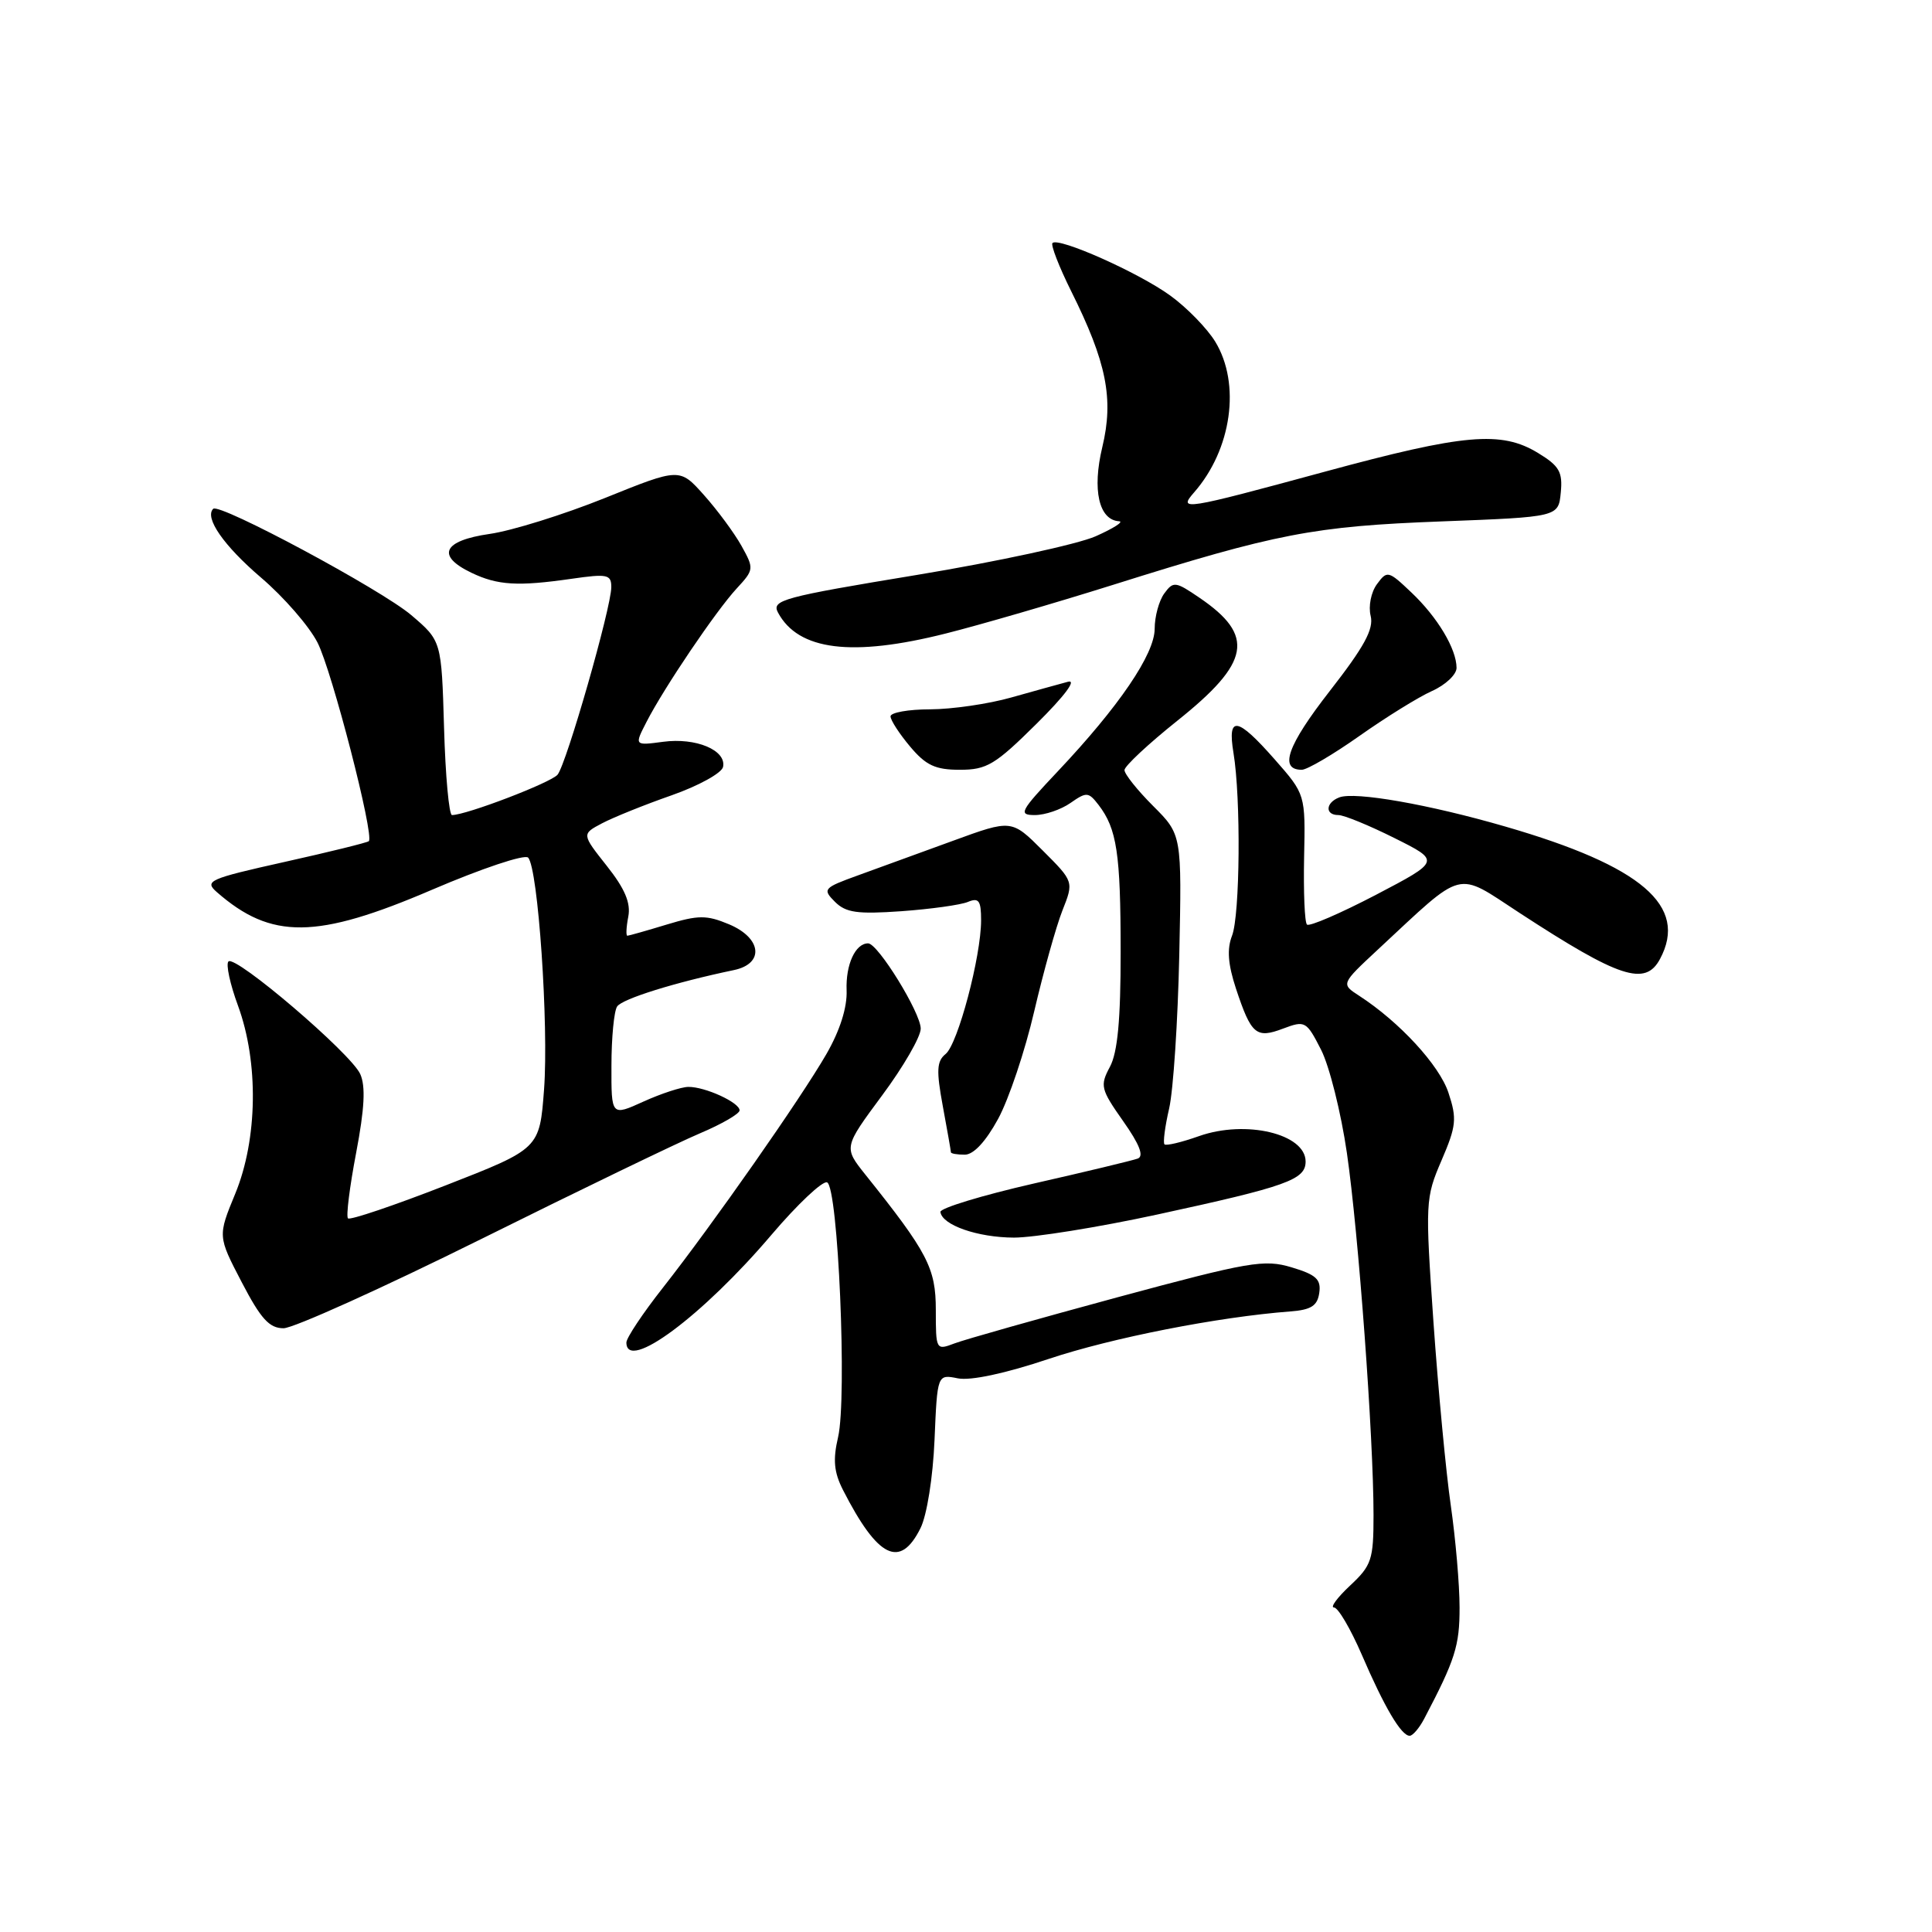 <?xml version="1.0" encoding="UTF-8" standalone="no"?>
<!DOCTYPE svg PUBLIC "-//W3C//DTD SVG 1.1//EN" "http://www.w3.org/Graphics/SVG/1.1/DTD/svg11.dtd" >
<svg xmlns="http://www.w3.org/2000/svg" xmlns:xlink="http://www.w3.org/1999/xlink" version="1.1" viewBox="0 0 256 256">
 <g >
 <path fill="currentColor"
d=" M 188.71 227.75 C 192.82 219.93 193.41 218.07 193.40 213.00 C 193.40 209.97 192.87 203.90 192.24 199.50 C 191.60 195.10 190.57 184.16 189.94 175.18 C 188.84 159.30 188.87 158.73 191.01 153.76 C 192.97 149.20 193.07 148.24 191.93 144.80 C 190.73 141.15 185.43 135.40 180.09 131.94 C 177.68 130.38 177.68 130.38 182.59 125.81 C 194.20 115.02 192.79 115.38 201.34 120.96 C 214.58 129.60 218.01 130.73 219.96 127.07 C 223.72 120.05 217.55 114.76 199.49 109.53 C 189.37 106.59 179.52 104.86 177.46 105.66 C 175.63 106.36 175.55 108.00 177.34 108.00 C 178.08 108.00 181.42 109.37 184.78 111.05 C 190.87 114.09 190.87 114.09 182.30 118.58 C 177.58 121.04 173.48 122.81 173.18 122.51 C 172.87 122.21 172.71 118.20 172.80 113.61 C 172.98 105.26 172.98 105.26 168.91 100.63 C 163.93 94.97 162.62 94.76 163.44 99.75 C 164.44 105.75 164.31 121.27 163.25 123.99 C 162.56 125.76 162.71 127.76 163.77 130.99 C 165.80 137.10 166.44 137.65 170.03 136.29 C 172.93 135.20 173.11 135.30 175.05 139.10 C 176.15 141.26 177.69 147.41 178.47 152.77 C 180.01 163.36 182.00 190.45 182.00 200.75 C 182.00 206.67 181.75 207.43 178.89 210.10 C 177.19 211.69 176.23 213.00 176.76 213.00 C 177.30 213.00 178.95 215.81 180.44 219.25 C 183.44 226.22 185.67 230.00 186.79 230.00 C 187.19 230.00 188.06 228.99 188.71 227.75 Z  M 121.97 202.49 C 122.82 200.78 123.62 195.76 123.83 190.79 C 124.20 182.09 124.20 182.09 126.93 182.64 C 128.62 182.97 133.22 181.99 138.97 180.06 C 147.32 177.27 161.41 174.50 171.00 173.77 C 173.74 173.56 174.57 173.02 174.81 171.31 C 175.07 169.52 174.39 168.90 171.15 167.93 C 167.52 166.84 165.58 167.17 148.06 171.90 C 137.55 174.75 127.83 177.49 126.47 178.01 C 124.03 178.94 124.00 178.88 124.00 173.58 C 124.00 168.03 122.93 165.97 114.64 155.61 C 111.79 152.03 111.79 152.03 116.89 145.14 C 119.70 141.36 122.00 137.38 122.00 136.30 C 122.00 134.20 116.33 125.00 115.03 125.00 C 113.34 125.00 112.05 127.81 112.18 131.22 C 112.27 133.49 111.30 136.54 109.52 139.64 C 106.13 145.53 94.44 162.23 87.83 170.64 C 85.17 174.02 83.00 177.28 83.00 177.89 C 83.00 181.87 93.09 174.37 102.24 163.60 C 105.68 159.56 108.99 156.44 109.59 156.67 C 111.06 157.24 112.26 185.21 111.05 190.43 C 110.35 193.43 110.50 195.07 111.70 197.43 C 116.32 206.47 119.27 207.92 121.97 202.49 Z  M 63.72 164.20 C 76.80 157.70 89.86 151.39 92.75 150.17 C 95.64 148.95 98.00 147.58 98.00 147.13 C 98.00 146.09 93.42 143.99 91.20 144.02 C 90.27 144.03 87.59 144.91 85.25 145.97 C 81.00 147.90 81.00 147.90 81.02 141.20 C 81.02 137.52 81.36 133.99 81.77 133.37 C 82.42 132.36 89.44 130.17 97.25 128.54 C 101.31 127.69 100.94 124.29 96.59 122.47 C 93.62 121.23 92.54 121.24 88.34 122.51 C 85.68 123.32 83.34 123.98 83.13 123.99 C 82.93 124.00 82.98 122.86 83.25 121.47 C 83.60 119.65 82.81 117.77 80.40 114.73 C 77.07 110.52 77.07 110.52 79.78 109.09 C 81.28 108.30 85.42 106.63 89.00 105.38 C 92.58 104.12 95.64 102.43 95.81 101.62 C 96.27 99.41 92.22 97.71 87.88 98.29 C 84.05 98.80 84.05 98.80 85.67 95.65 C 88.00 91.11 94.88 80.93 97.63 77.96 C 99.92 75.48 99.93 75.35 98.24 72.31 C 97.28 70.60 95.05 67.58 93.28 65.60 C 90.06 61.99 90.06 61.99 80.15 65.99 C 74.70 68.18 67.83 70.33 64.87 70.75 C 58.69 71.64 57.76 73.64 62.46 75.89 C 65.93 77.56 68.62 77.72 75.75 76.69 C 80.47 76.01 81.00 76.12 81.00 77.79 C 81.00 80.50 75.06 101.22 73.88 102.65 C 72.99 103.71 61.79 108.00 59.89 108.00 C 59.50 108.00 59.02 102.81 58.84 96.46 C 58.50 84.92 58.50 84.92 54.50 81.51 C 50.52 78.12 29.06 66.61 28.25 67.42 C 27.07 68.60 29.64 72.30 34.57 76.52 C 37.60 79.10 40.97 82.98 42.07 85.14 C 43.99 88.89 49.62 110.72 48.87 111.46 C 48.66 111.65 43.64 112.89 37.71 114.21 C 27.71 116.44 27.05 116.73 28.71 118.19 C 35.94 124.53 41.93 124.47 57.26 117.89 C 63.81 115.08 69.54 113.16 69.98 113.64 C 71.30 115.04 72.72 135.85 72.09 144.35 C 71.50 152.21 71.50 152.21 59.05 157.07 C 52.20 159.74 46.38 161.71 46.11 161.44 C 45.84 161.18 46.33 157.27 47.19 152.76 C 48.31 146.87 48.46 143.92 47.73 142.31 C 46.48 139.56 31.18 126.49 30.27 127.40 C 29.91 127.75 30.48 130.40 31.54 133.27 C 34.29 140.77 34.14 150.94 31.18 158.15 C 28.85 163.80 28.85 163.80 32.03 169.90 C 34.56 174.76 35.69 176.00 37.57 176.00 C 38.87 176.00 50.64 170.69 63.72 164.20 Z  M 153.35 160.93 C 170.51 157.21 173.00 156.32 173.00 153.91 C 173.00 150.24 165.09 148.35 158.88 150.54 C 156.57 151.36 154.51 151.85 154.30 151.63 C 154.09 151.42 154.36 149.28 154.92 146.87 C 155.47 144.47 156.07 135.32 156.26 126.55 C 156.60 110.60 156.60 110.60 152.80 106.80 C 150.71 104.71 149.00 102.57 149.00 102.04 C 149.00 101.52 152.15 98.58 155.99 95.51 C 165.69 87.77 166.33 84.23 158.93 79.20 C 155.75 77.03 155.47 77.00 154.27 78.64 C 153.57 79.60 153.00 81.70 153.00 83.31 C 153.00 86.67 148.28 93.61 140.12 102.25 C 135.15 107.52 134.90 108.00 137.13 108.00 C 138.46 108.00 140.58 107.28 141.84 106.40 C 143.97 104.91 144.23 104.93 145.56 106.65 C 147.99 109.81 148.49 113.08 148.49 126.10 C 148.50 135.11 148.09 139.45 147.07 141.36 C 145.73 143.86 145.85 144.33 148.82 148.55 C 151.00 151.64 151.61 153.21 150.75 153.52 C 150.06 153.77 143.88 155.26 137.00 156.82 C 130.12 158.39 124.55 160.09 124.61 160.59 C 124.83 162.33 129.53 163.97 134.35 163.99 C 137.01 163.99 145.56 162.62 153.35 160.93 Z  M 132.26 148.25 C 133.68 145.64 135.83 139.22 137.04 134.00 C 138.26 128.78 139.94 122.77 140.77 120.66 C 142.29 116.82 142.29 116.82 138.17 112.70 C 134.04 108.57 134.04 108.57 126.27 111.41 C 122.00 112.97 116.33 115.03 113.69 115.99 C 109.10 117.65 108.96 117.82 110.63 119.49 C 112.08 120.94 113.60 121.15 119.44 120.74 C 123.32 120.46 127.29 119.91 128.25 119.51 C 129.70 118.91 130.00 119.33 130.00 121.94 C 130.00 126.74 126.92 138.35 125.30 139.66 C 124.12 140.61 124.05 141.84 124.93 146.59 C 125.52 149.77 126.00 152.51 126.00 152.68 C 126.00 152.86 126.83 153.00 127.84 153.00 C 129.01 153.00 130.62 151.26 132.26 148.25 Z  M 137.35 95.90 C 141.09 92.19 142.72 90.01 141.50 90.34 C 140.40 90.63 137.03 91.57 134.00 92.42 C 130.97 93.28 126.14 93.98 123.25 93.99 C 120.36 93.99 118.00 94.42 118.00 94.92 C 118.00 95.43 119.17 97.23 120.59 98.92 C 122.69 101.42 123.94 102.00 127.19 102.00 C 130.76 102.00 131.87 101.33 137.35 95.90 Z  M 180.14 97.51 C 183.64 95.04 187.96 92.36 189.75 91.56 C 191.54 90.76 193.00 89.38 193.00 88.50 C 193.00 86.00 190.48 81.78 187.01 78.50 C 183.96 75.60 183.80 75.57 182.45 77.41 C 181.67 78.47 181.30 80.34 181.62 81.61 C 182.05 83.36 180.78 85.69 176.18 91.59 C 170.58 98.78 169.44 102.00 172.49 102.00 C 173.20 102.00 176.64 99.98 180.14 97.51 Z  M 125.33 83.94 C 129.83 82.81 139.80 79.91 147.50 77.49 C 169.14 70.68 174.07 69.73 191.00 69.09 C 206.50 68.50 206.50 68.50 206.81 65.27 C 207.08 62.54 206.62 61.74 203.81 60.03 C 198.93 57.05 194.04 57.48 175.55 62.50 C 156.81 67.59 156.07 67.71 158.22 65.25 C 163.21 59.56 164.43 50.86 161.03 45.28 C 159.95 43.51 157.26 40.75 155.06 39.16 C 150.87 36.12 140.27 31.40 139.46 32.20 C 139.21 32.46 140.32 35.33 141.94 38.59 C 146.63 48.00 147.60 52.84 146.06 59.25 C 144.70 64.91 145.61 68.91 148.29 69.07 C 148.95 69.11 147.56 70.00 145.18 71.06 C 142.80 72.11 132.15 74.42 121.50 76.18 C 103.67 79.12 102.21 79.52 103.09 81.17 C 105.78 86.19 112.89 87.08 125.33 83.94 Z "/>
</g>
</svg>